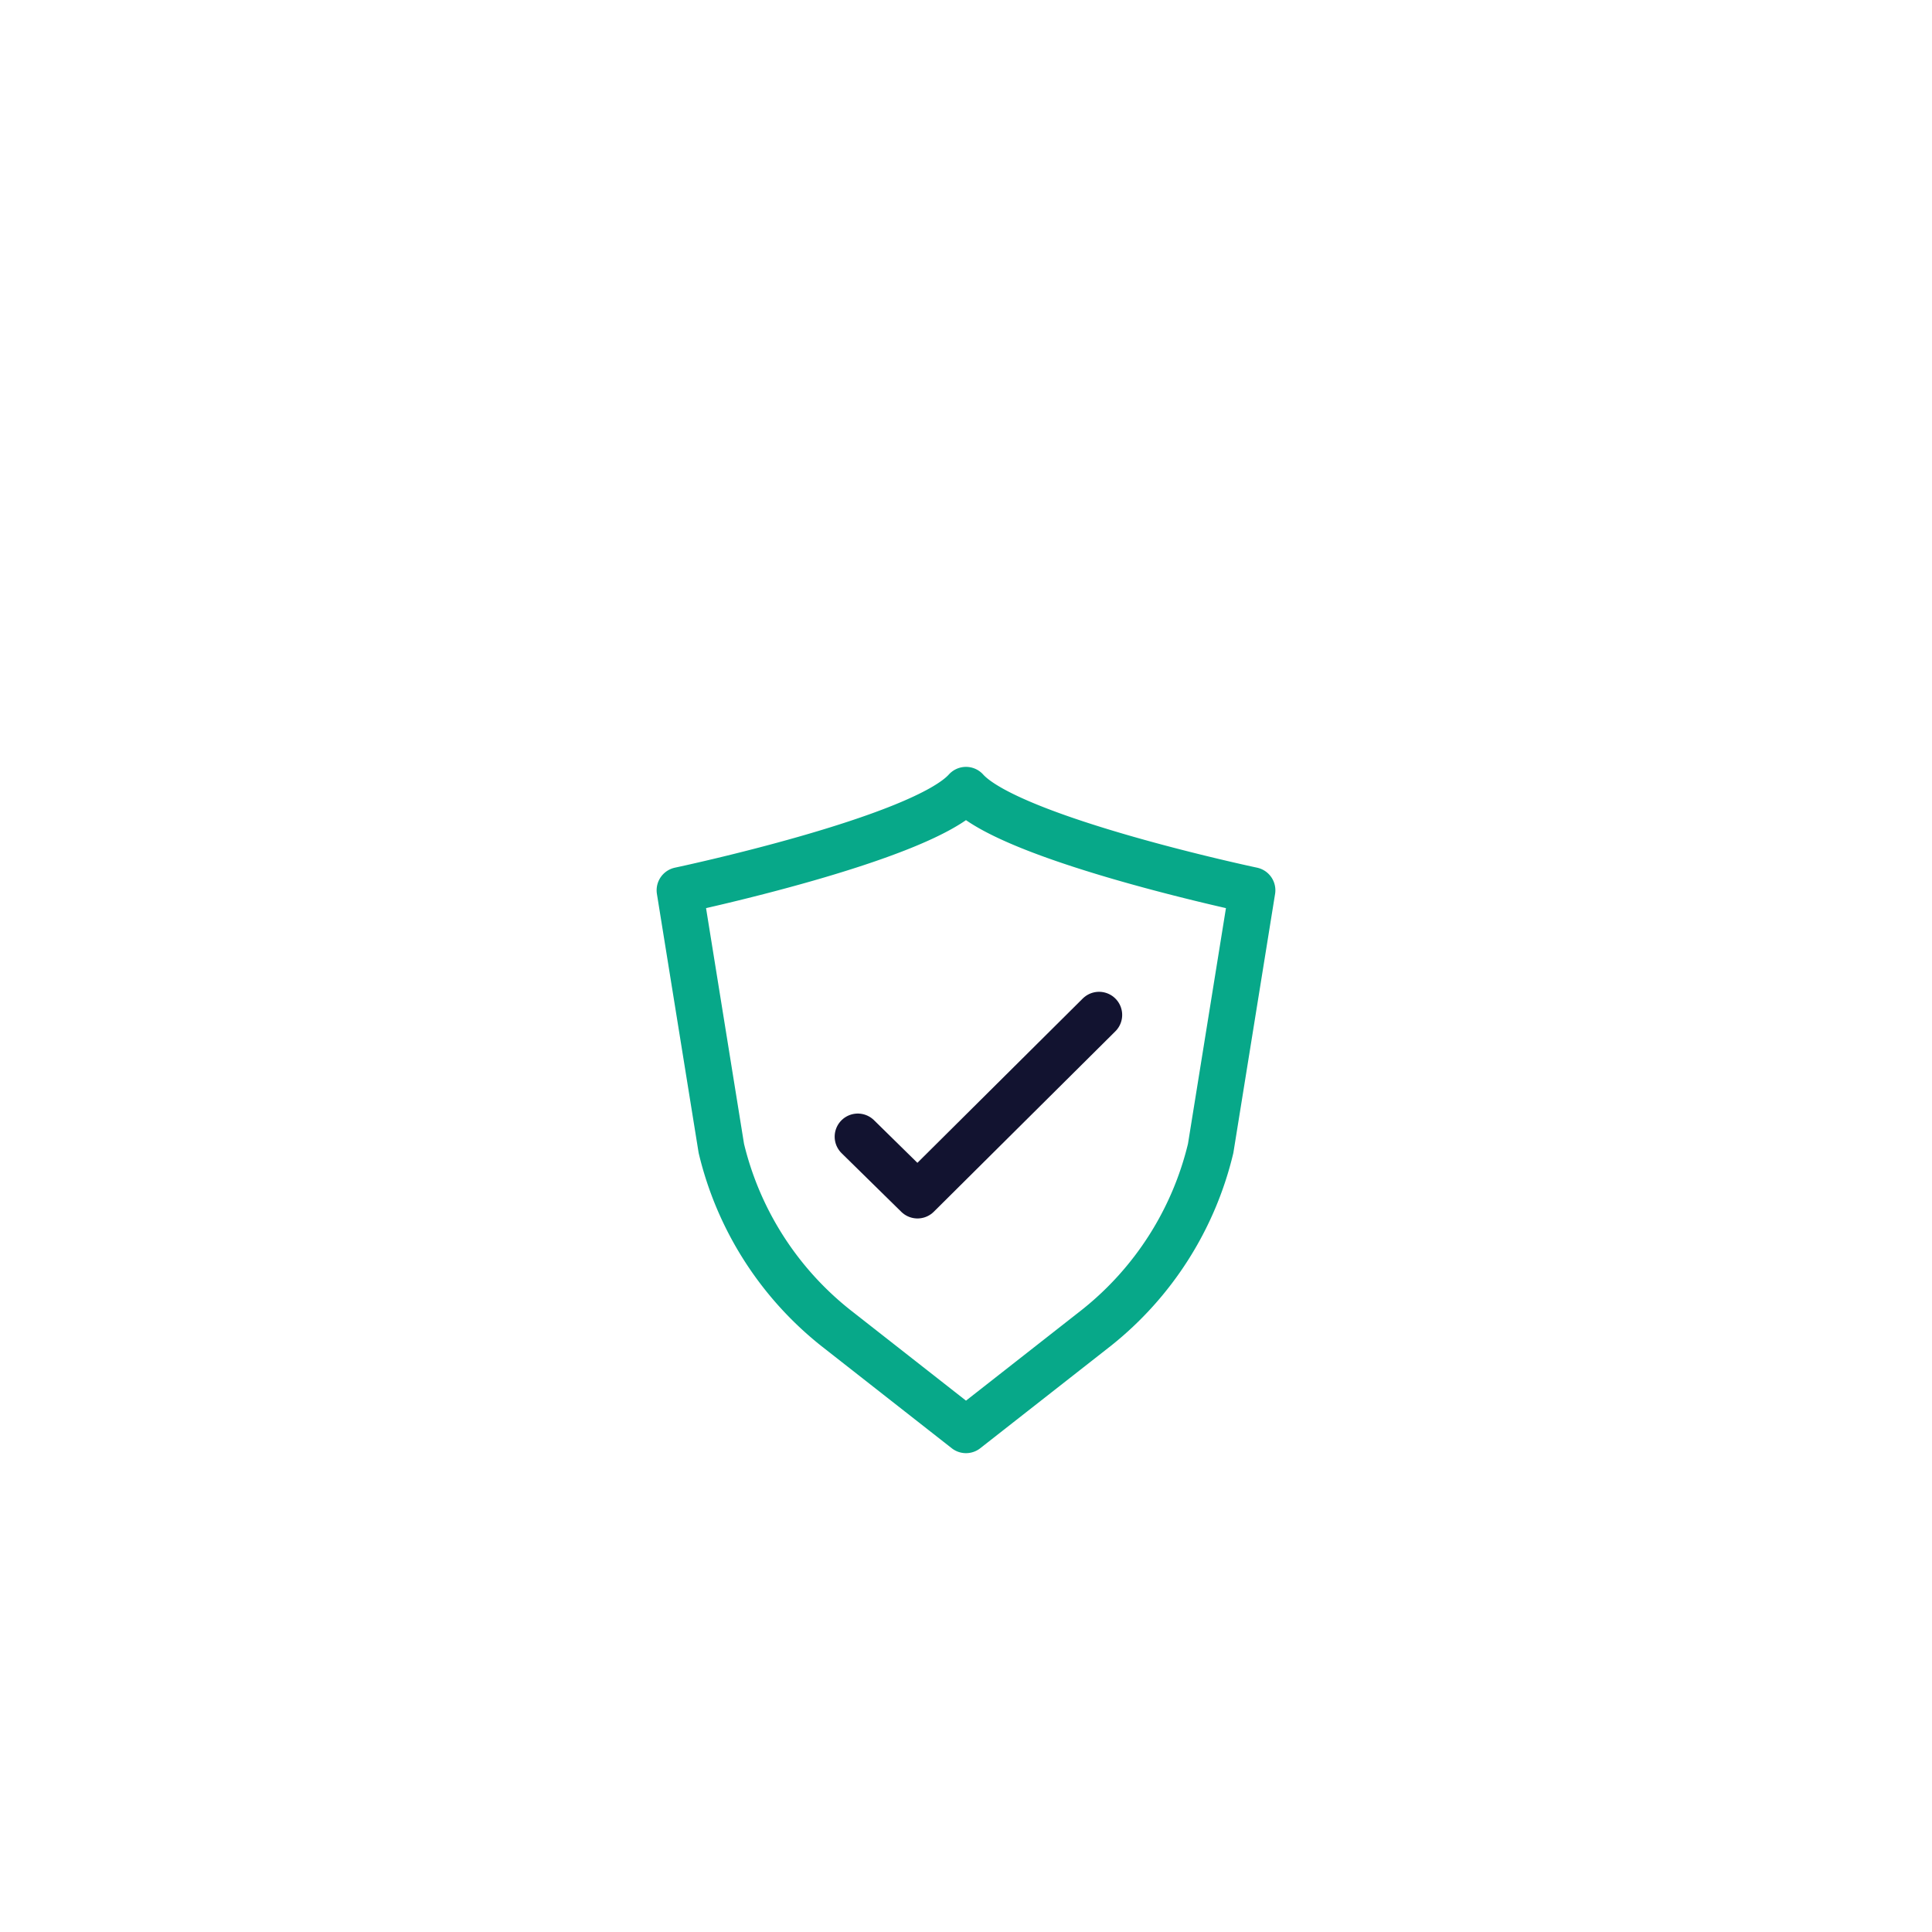 <svg xmlns="http://www.w3.org/2000/svg" width="500" height="500" style="width:100%;height:100%;transform:translate3d(0,0,0);content-visibility:visible" viewBox="0 0 500 500"><defs><clipPath id="c"><path d="M0 0h500v500H0z"/></clipPath><filter id="a" width="100%" height="100%" x="0%" y="0%" filterUnits="objectBoundingBox"><feComponentTransfer in="SourceGraphic"><feFuncA tableValues="1.0 0.0" type="table"/></feComponentTransfer></filter><path id="b" fill="red" d="m324.08 230.41-10.76 66.78a84.434 84.434 0 0 1-29.52 46.41L250 370.09l-33.8-26.49a84.434 84.434 0 0 1-29.52-46.41l-10.76-66.78s62.67-13.23 74.08-25.96c11.41 12.73 74.08 25.96 74.08 25.96z" style="display:block"/><mask id="d" mask-type="alpha"><g filter="url(#a)"><path fill="#fff" d="M0 0h500v500H0z" opacity="0"/><use xmlns:ns1="http://www.w3.org/1999/xlink" ns1:href="#b"/></g></mask></defs><g clip-path="url(#c)"><g mask="url(#d)" style="display:block"><path fill="none" stroke="#121330" stroke-linecap="round" stroke-linejoin="round" stroke-width="11.97" d="M306.537 142.722v-37.724h46.811v81.758m29.314 27.586v195.777H117.286v-195.73m292.176 25.169L250.031 89.564 90.538 239.558"/></g><g fill="none" stroke-linecap="round" stroke-linejoin="round" stroke-width="11.97" style="display:block"><path stroke="#121330" d="m221.996 294.173 15.452 15.178 46.985-46.689"/><path stroke="#07A889" d="m324.08 230.406-10.759 66.785a84.398 84.398 0 0 1-29.525 46.409L250 370.09l-33.796-26.49a84.398 84.398 0 0 1-29.525-46.409l-10.759-66.785s62.667-13.228 74.08-25.954c11.414 12.726 74.08 25.954 74.08 25.954z"/></g><g class="com" style="display:none"><path/><path/><path/><path/><path/><path/><path/><path/><path/><path/><path/><path/></g></g></svg>